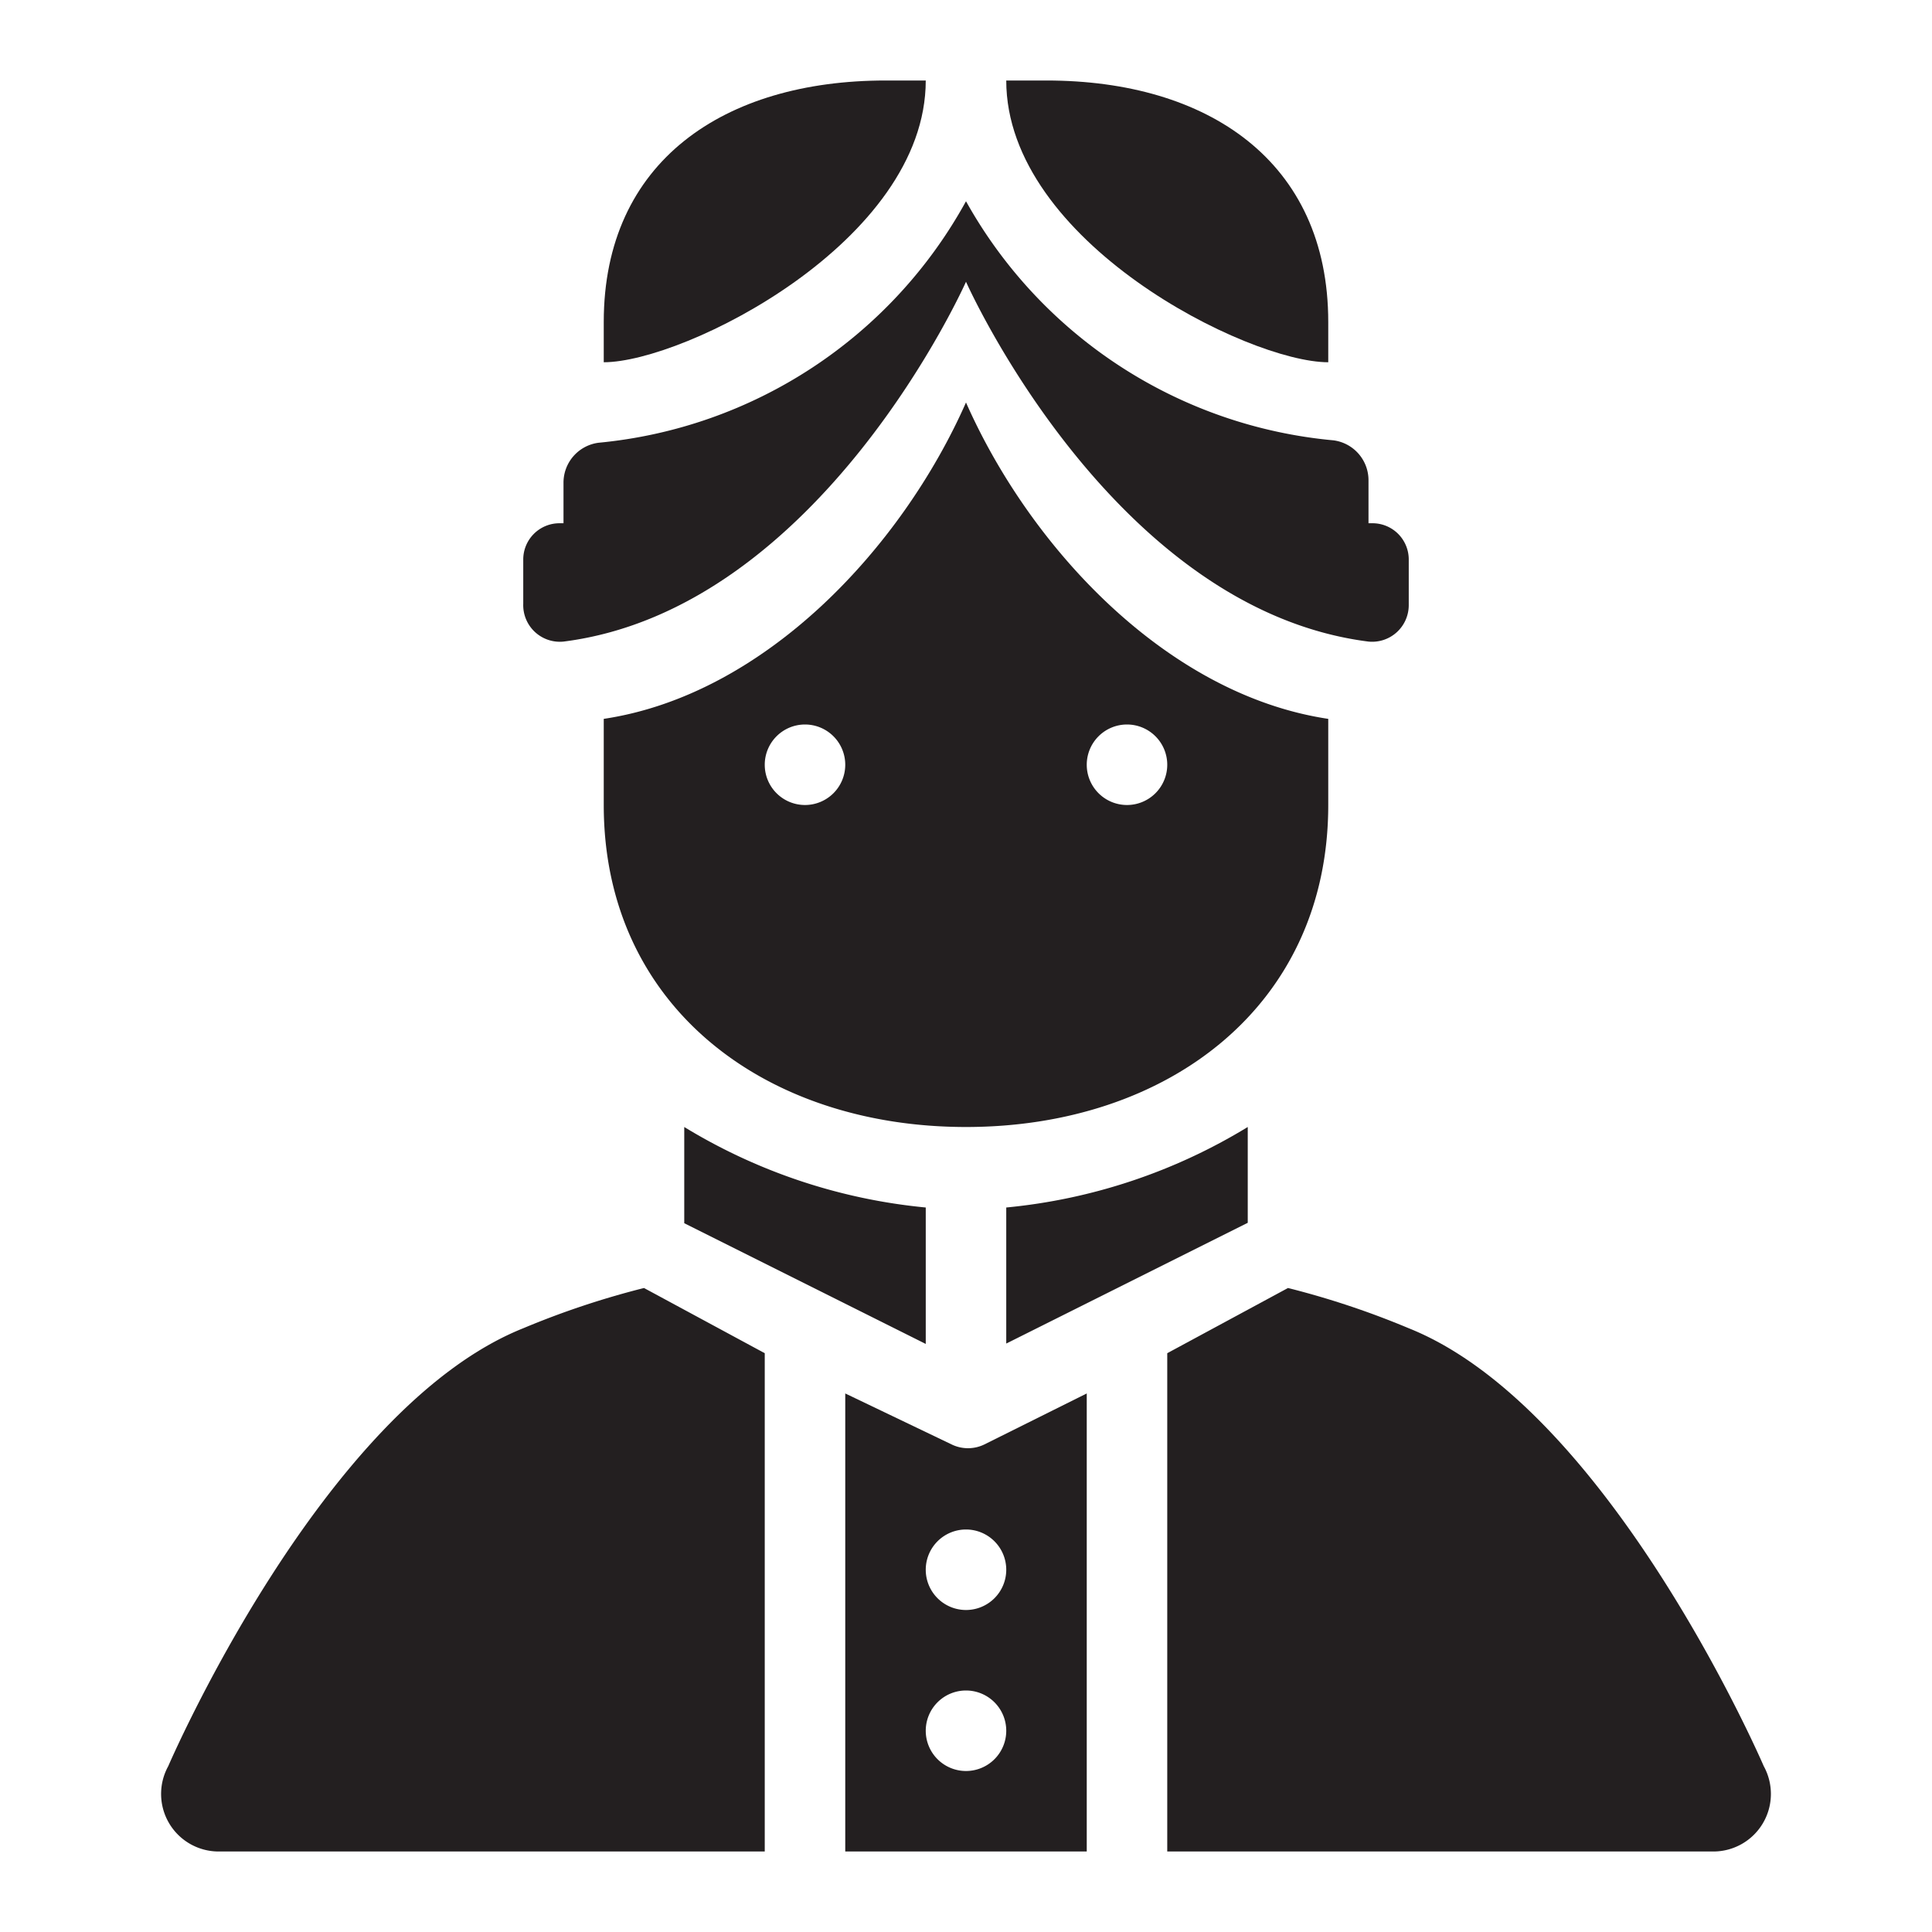 <svg id="icon" xmlns="http://www.w3.org/2000/svg" viewBox="0 0 48 48"><defs><style>.cls-1{fill:#231f20;}</style></defs><title>Muslim Man (India Headscarf)</title><path class="cls-1" d="M14,15.94C20.39,15.13,24,7,24,7s3.61,8.13,10,8.94a.91.91,0,0,0,1-.9V13.9a.9.9,0,0,0-.9-.9H34V11.94a1,1,0,0,0-.87-1A11.67,11.67,0,0,1,24,5a11.67,11.67,0,0,1-9.13,6,1,1,0,0,0-.87,1V13h-.1a.9.9,0,0,0-.9.9V15A.91.91,0,0,0,14,15.94Z"/><path class="cls-1" d="M24,28c5,0,9-3,9-8V17.86c-4-.6-7.4-4.24-9-7.86-1.6,3.62-5,7.26-9,7.86V20C15,25,19,28,24,28Zm4-10a1,1,0,1,1-1,1A1,1,0,0,1,28,18Zm-8,0a1,1,0,1,1-1,1A1,1,0,0,1,20,18Z"/><path class="cls-1" d="M27,34.62l-2.55,1.27,0,0a.93.93,0,0,1-.8,0l0,0L21,34.62V46h6ZM24,44a1,1,0,1,1,1-1A1,1,0,0,1,24,44Zm0-4a1,1,0,1,1,1-1A1,1,0,0,1,24,40Z"/><path class="cls-1" d="M23,30a14.09,14.09,0,0,1-6-2v2.39l6,3Z"/><path class="cls-1" d="M31,28a14.09,14.09,0,0,1-6,2v3.38l6-3Z"/><path class="cls-1" d="M5.43,46H19V33.62L16,32a21,21,0,0,0-3,1C8,35,4.18,43.88,4.18,43.88A1.43,1.43,0,0,0,5.43,46Z"/><path class="cls-1" d="M32,32l-3,1.62V46H42.57a1.43,1.43,0,0,0,1.25-2.12S40,35,35,33A21,21,0,0,0,32,32Z"/><path class="cls-1" d="M33,9V8c0-4-3-6-7-6H25C25,6,31,9,33,9Z"/><path class="cls-1" d="M23,2H22c-4,0-7,2-7,6V9C17,9,23,6,23,2Z"/></svg>